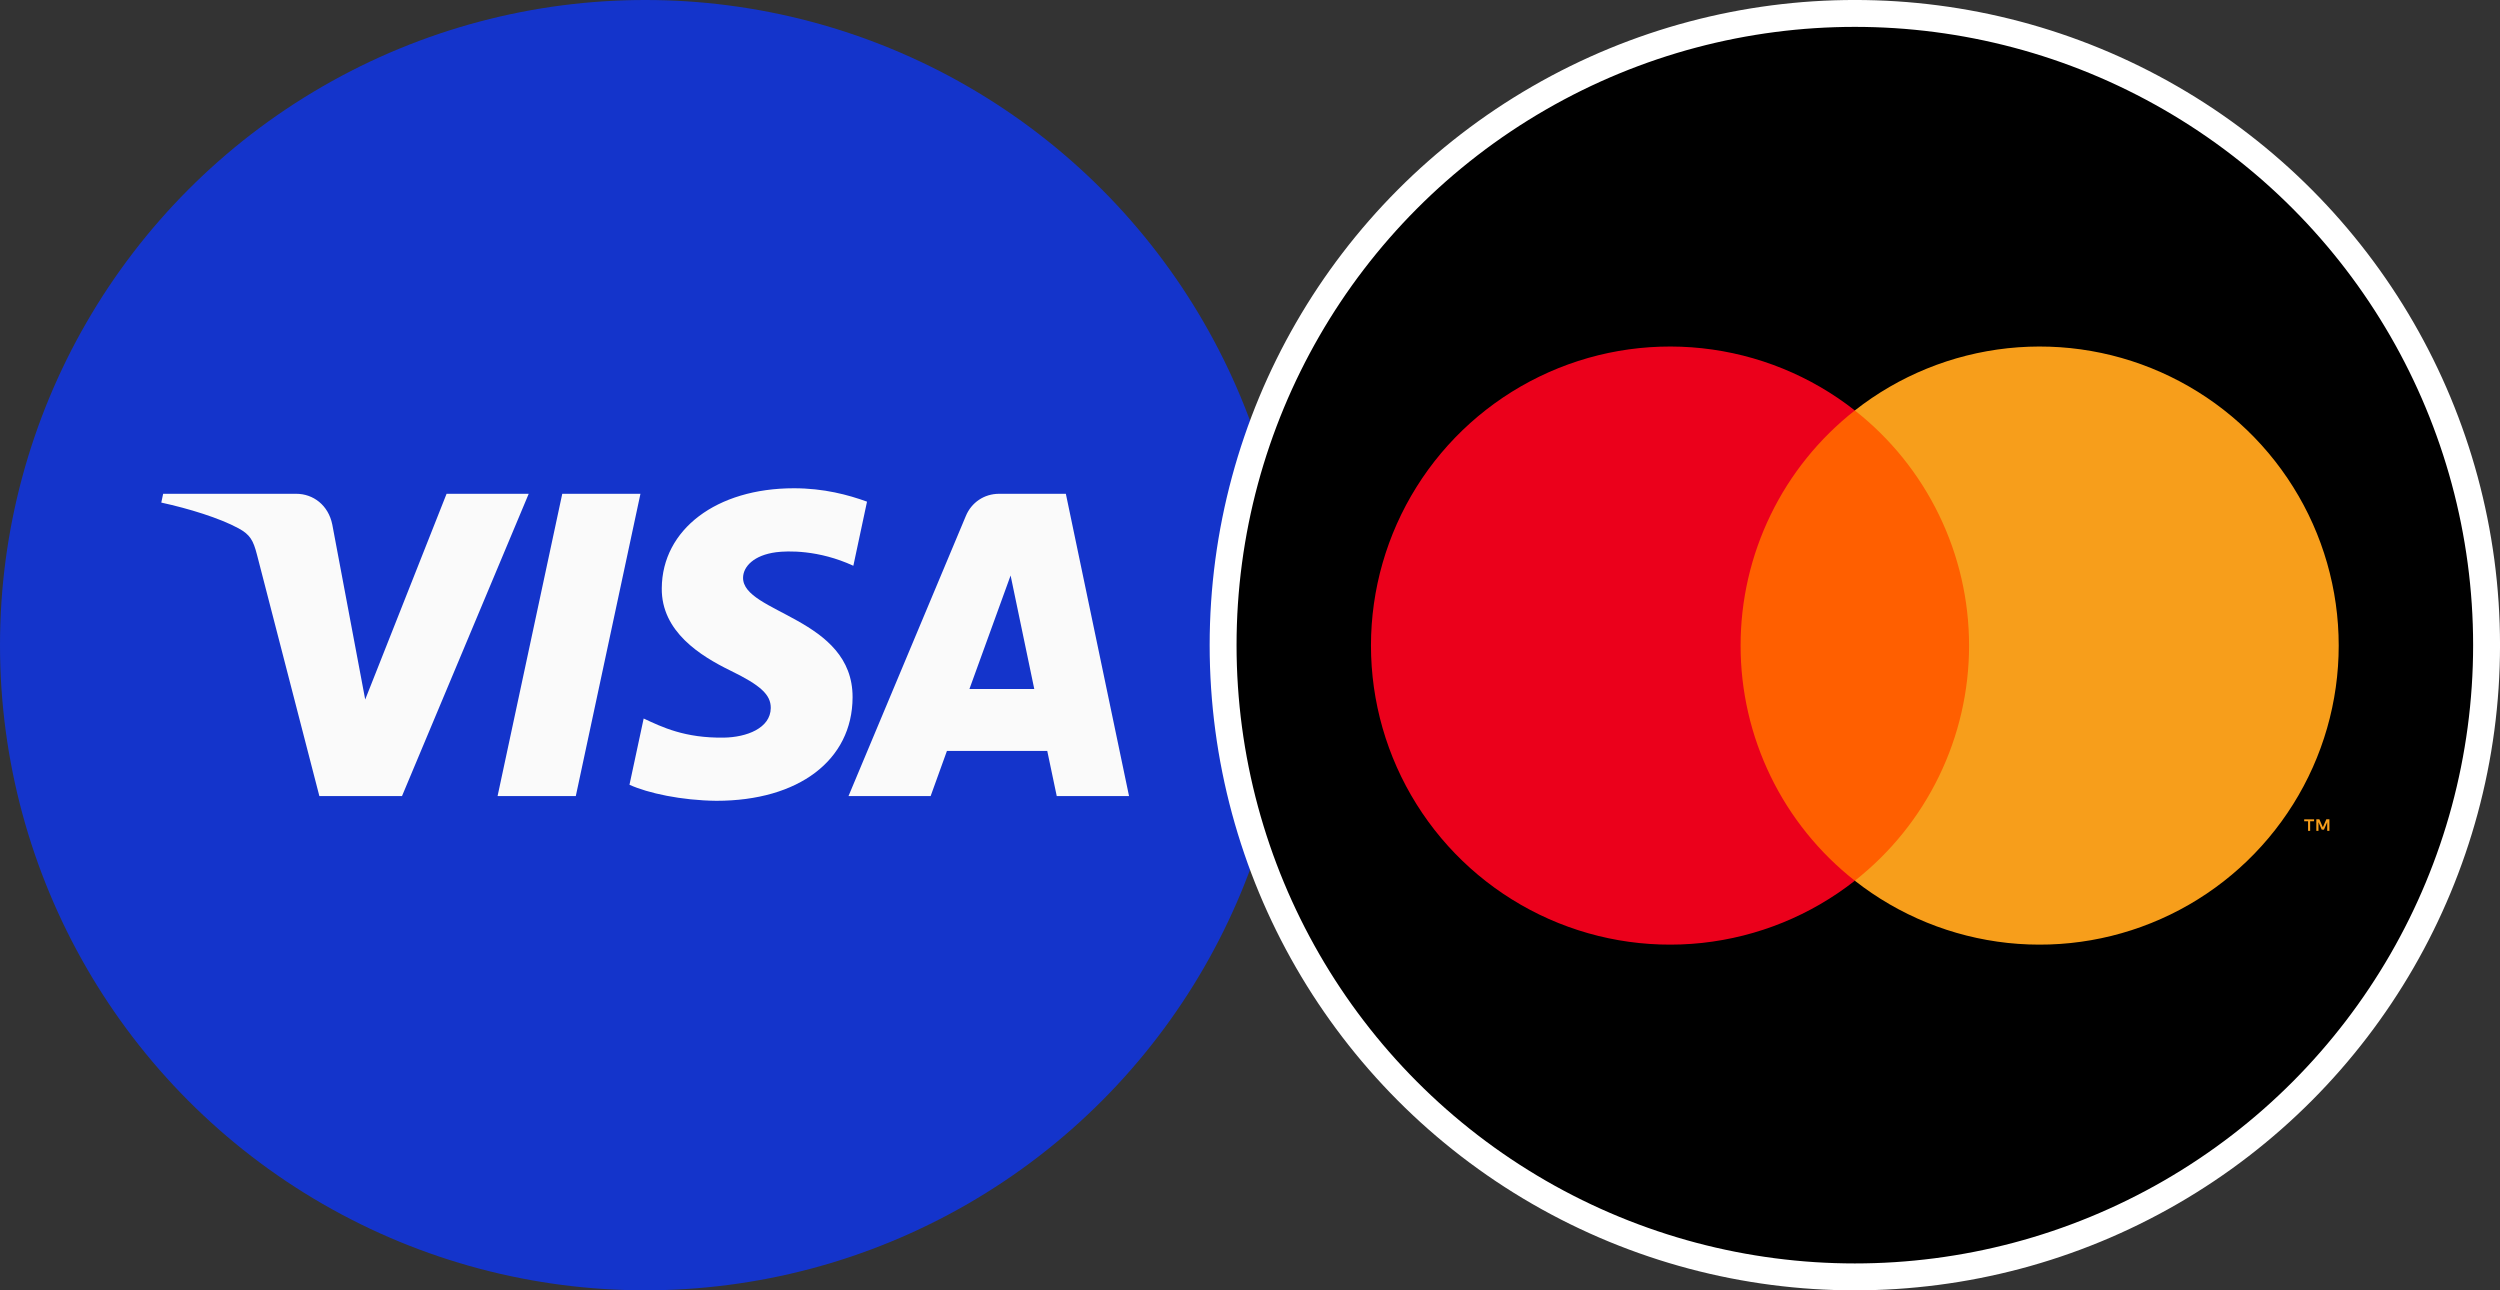 <svg width="62" height="32" viewBox="0 0 62 32" fill="none" xmlns="http://www.w3.org/2000/svg">
<rect x="0" y="0" width="62" height="32" fill="#333333" stroke="none"/>
<circle cx="16" cy="16" r="16" fill="#1434CB"/>
<path d="M15.883 12.246L14.28 19.742H12.34L13.944 12.246H15.883ZM24.042 17.087L25.063 14.272L25.65 17.087H24.042ZM26.207 19.742H28L26.433 12.246H24.779C24.406 12.246 24.092 12.462 23.953 12.796L21.043 19.742H23.08L23.484 18.623H25.972L26.207 19.742ZM21.144 17.295C21.153 15.317 18.409 15.207 18.428 14.323C18.433 14.055 18.69 13.768 19.25 13.695C19.528 13.66 20.294 13.631 21.163 14.031L21.502 12.441C21.036 12.272 20.435 12.109 19.688 12.109C17.771 12.109 16.422 13.128 16.412 14.587C16.399 15.666 17.375 16.268 18.109 16.628C18.865 16.995 19.118 17.23 19.115 17.559C19.109 18.062 18.512 18.284 17.955 18.293C16.979 18.308 16.414 18.029 15.963 17.819L15.611 19.462C16.065 19.67 16.901 19.851 17.767 19.86C19.805 19.86 21.138 18.854 21.144 17.295ZM13.112 12.246L9.97 19.742H7.92L6.374 13.76C6.28 13.392 6.198 13.257 5.913 13.101C5.447 12.848 4.677 12.611 4 12.464L4.046 12.246H7.346C7.766 12.246 8.144 12.526 8.241 13.01L9.057 17.348L11.075 12.246H13.112Z" fill="#FAFAFA"/>
<circle cx="46" cy="16" r="15.667" fill="black" stroke="white" stroke-width="0.667"/>
<path d="M49.245 10.179H42.755V21.841H49.245V10.179Z" fill="#FF5F00"/>
<path d="M43.167 16.011C43.166 14.887 43.421 13.779 43.912 12.768C44.402 11.758 45.117 10.873 46 10.179C44.906 9.319 43.592 8.785 42.208 8.636C40.825 8.488 39.427 8.731 38.175 9.34C36.924 9.948 35.868 10.896 35.13 12.076C34.392 13.255 34 14.619 34 16.011C34 17.402 34.392 18.766 35.13 19.945C35.868 21.125 36.924 22.073 38.175 22.681C39.427 23.29 40.825 23.533 42.208 23.385C43.592 23.236 44.906 22.702 46 21.842C45.117 21.148 44.402 20.263 43.912 19.253C43.421 18.242 43.166 17.134 43.167 16.011V16.011Z" fill="#EB001B"/>
<path d="M58 16.011C58 17.402 57.609 18.766 56.87 19.945C56.132 21.125 55.077 22.073 53.825 22.681C52.573 23.29 51.176 23.533 49.792 23.385C48.408 23.236 47.094 22.702 46 21.842C46.883 21.147 47.597 20.262 48.087 19.252C48.578 18.242 48.833 17.133 48.833 16.011C48.833 14.887 48.578 13.779 48.087 12.769C47.597 11.759 46.883 10.873 46 10.179C47.094 9.319 48.408 8.785 49.792 8.636C51.176 8.488 52.573 8.731 53.825 9.34C55.077 9.948 56.132 10.896 56.87 12.076C57.609 13.255 58 14.619 58 16.011V16.011Z" fill="#F79E1B"/>
<path d="M57.292 20.606V20.367H57.389V20.319H57.144V20.367H57.24V20.606H57.292ZM57.769 20.606V20.318H57.693L57.607 20.516L57.52 20.318H57.445V20.606H57.498V20.389L57.579 20.576H57.634L57.715 20.389V20.606H57.769Z" fill="#F79E1B"/>
</svg>
